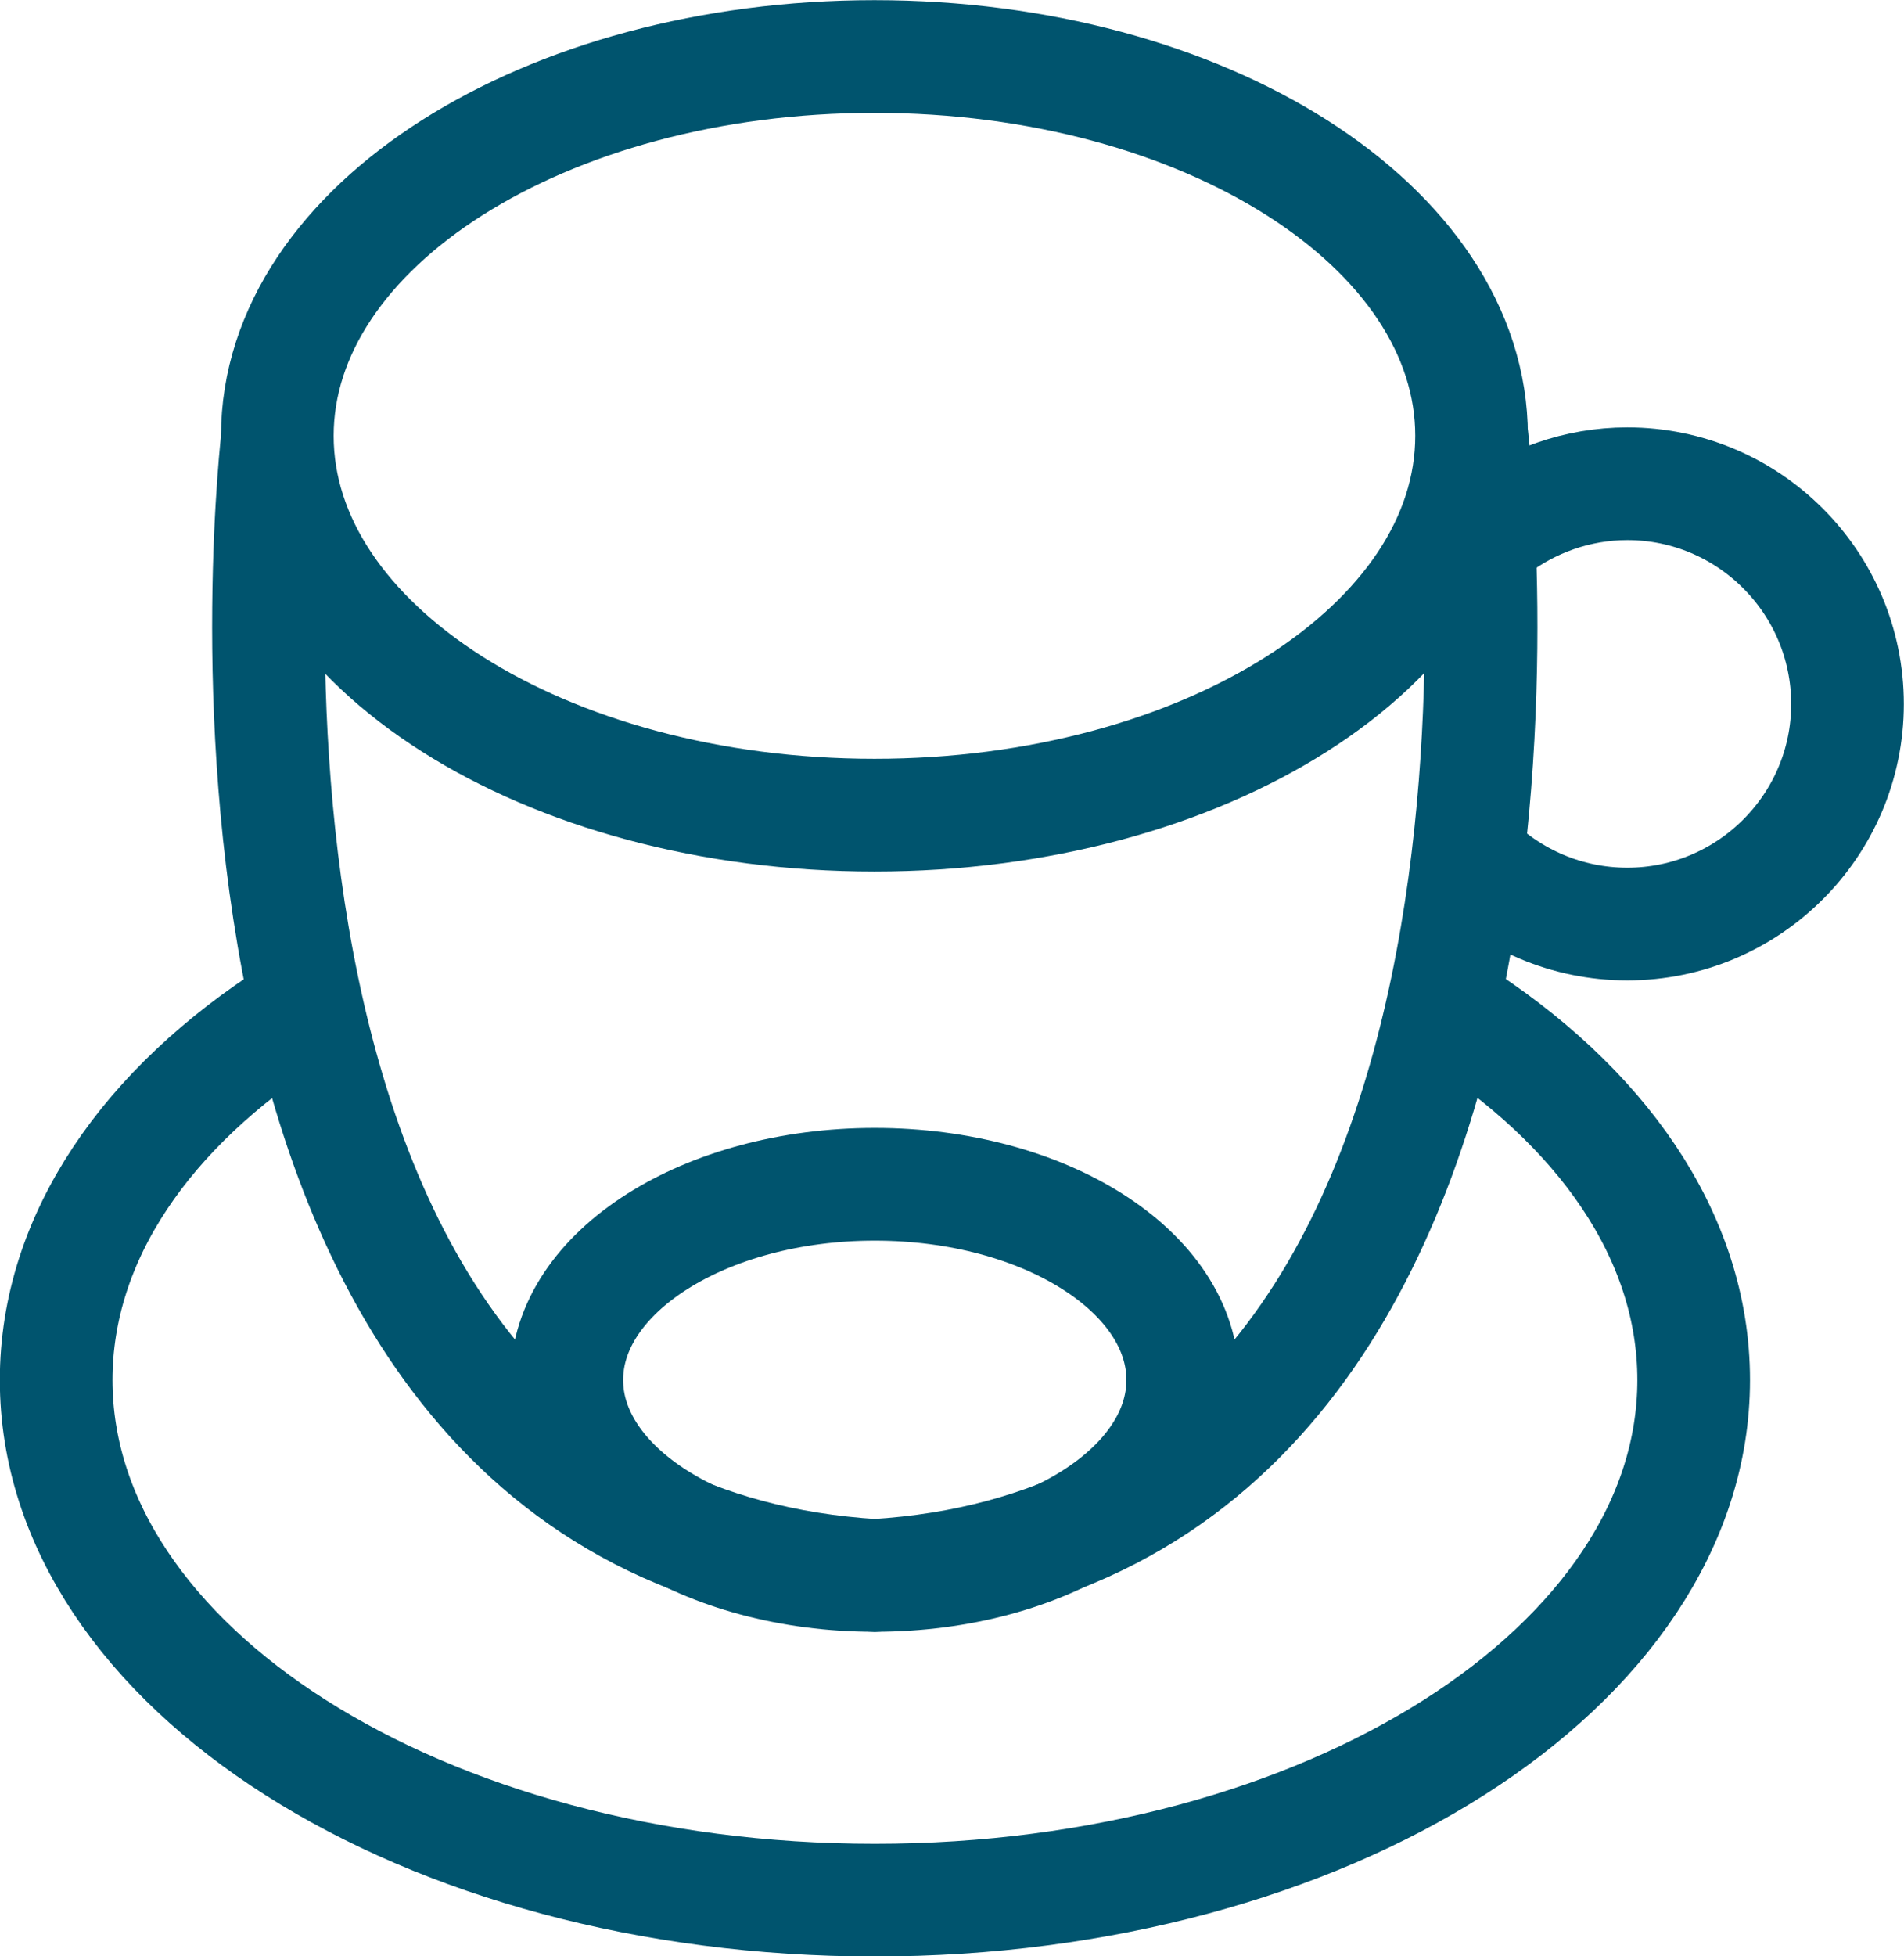 <?xml version="1.0" encoding="UTF-8" standalone="no"?>
<svg
   xmlns:dc="http://purl.org/dc/elements/1.1/"
   xmlns:cc="http://creativecommons.org/ns#"
   xmlns:rdf="http://www.w3.org/1999/02/22-rdf-syntax-ns#"
   xmlns:svg="http://www.w3.org/2000/svg"
   xmlns="http://www.w3.org/2000/svg"
   id="svg15539"
   version="1.1"
   viewBox="0 0 5.966 6.127"
   height="6.127mm"
   width="5.966mm">
  <defs
     id="defs15533" />
  <g
     transform="translate(-83.952,-92.097)"
     id="layer1">
    <path
       id="path14766"
       d="m 84.821,93.462 c 0,-0.656 0.838,-1.188 1.871,-1.188 1.034,0 1.871,0.532 1.871,1.188 0,0.656 -0.838,1.188 -1.871,1.188 -1.034,0 -1.871,-0.532 -1.871,-1.188 z m 0,0"
       style="fill:none;stroke:#00546e;stroke-width:0.353;stroke-linecap:butt;stroke-linejoin:miter;stroke-miterlimit:10;stroke-opacity:1" />
    <path
       id="path14768"
       d="m 85.728,96.419 c 0,-0.339 0.433,-0.613 0.965,-0.613 0.533,0 0.965,0.274 0.965,0.613 0,0.338 -0.431,0.612 -0.965,0.612 -0.532,0 -0.965,-0.274 -0.965,-0.612 z m 0,0"
       style="fill:none;stroke:#00546e;stroke-width:0.353;stroke-linecap:butt;stroke-linejoin:miter;stroke-miterlimit:10;stroke-opacity:1" />
    <path
       id="path14770"
       d="m 88.564,93.462 c 0,0 0.411,3.43 -1.871,3.569 -2.282,-0.139 -1.871,-3.569 -1.871,-3.569"
       style="fill:none;stroke:#00546e;stroke-width:0.353;stroke-linecap:butt;stroke-linejoin:miter;stroke-miterlimit:10;stroke-opacity:1" />
    <path
       id="path14772"
       d="m 88.632,93.754 c 0.116,-0.088 0.262,-0.142 0.419,-0.142 0.38,0 0.69,0.309 0.69,0.69 0,0.38 -0.31,0.689 -0.69,0.689 -0.19,0 -0.362,-0.077 -0.488,-0.201"
       style="fill:none;stroke:#00546e;stroke-width:0.353;stroke-linecap:butt;stroke-linejoin:miter;stroke-miterlimit:10;stroke-opacity:1" />
    <path
       id="path14774"
       d="m 88.501,95.263 c 0.467,0.295 0.758,0.704 0.758,1.156 0,0.898 -1.149,1.629 -2.566,1.629 -1.417,0 -2.565,-0.73 -2.565,-1.629 0,-0.448 0.285,-0.854 0.746,-1.148"
       style="fill:none;stroke:#00546e;stroke-width:0.353;stroke-linecap:butt;stroke-linejoin:miter;stroke-miterlimit:10;stroke-opacity:1" />
  </g>
</svg>
